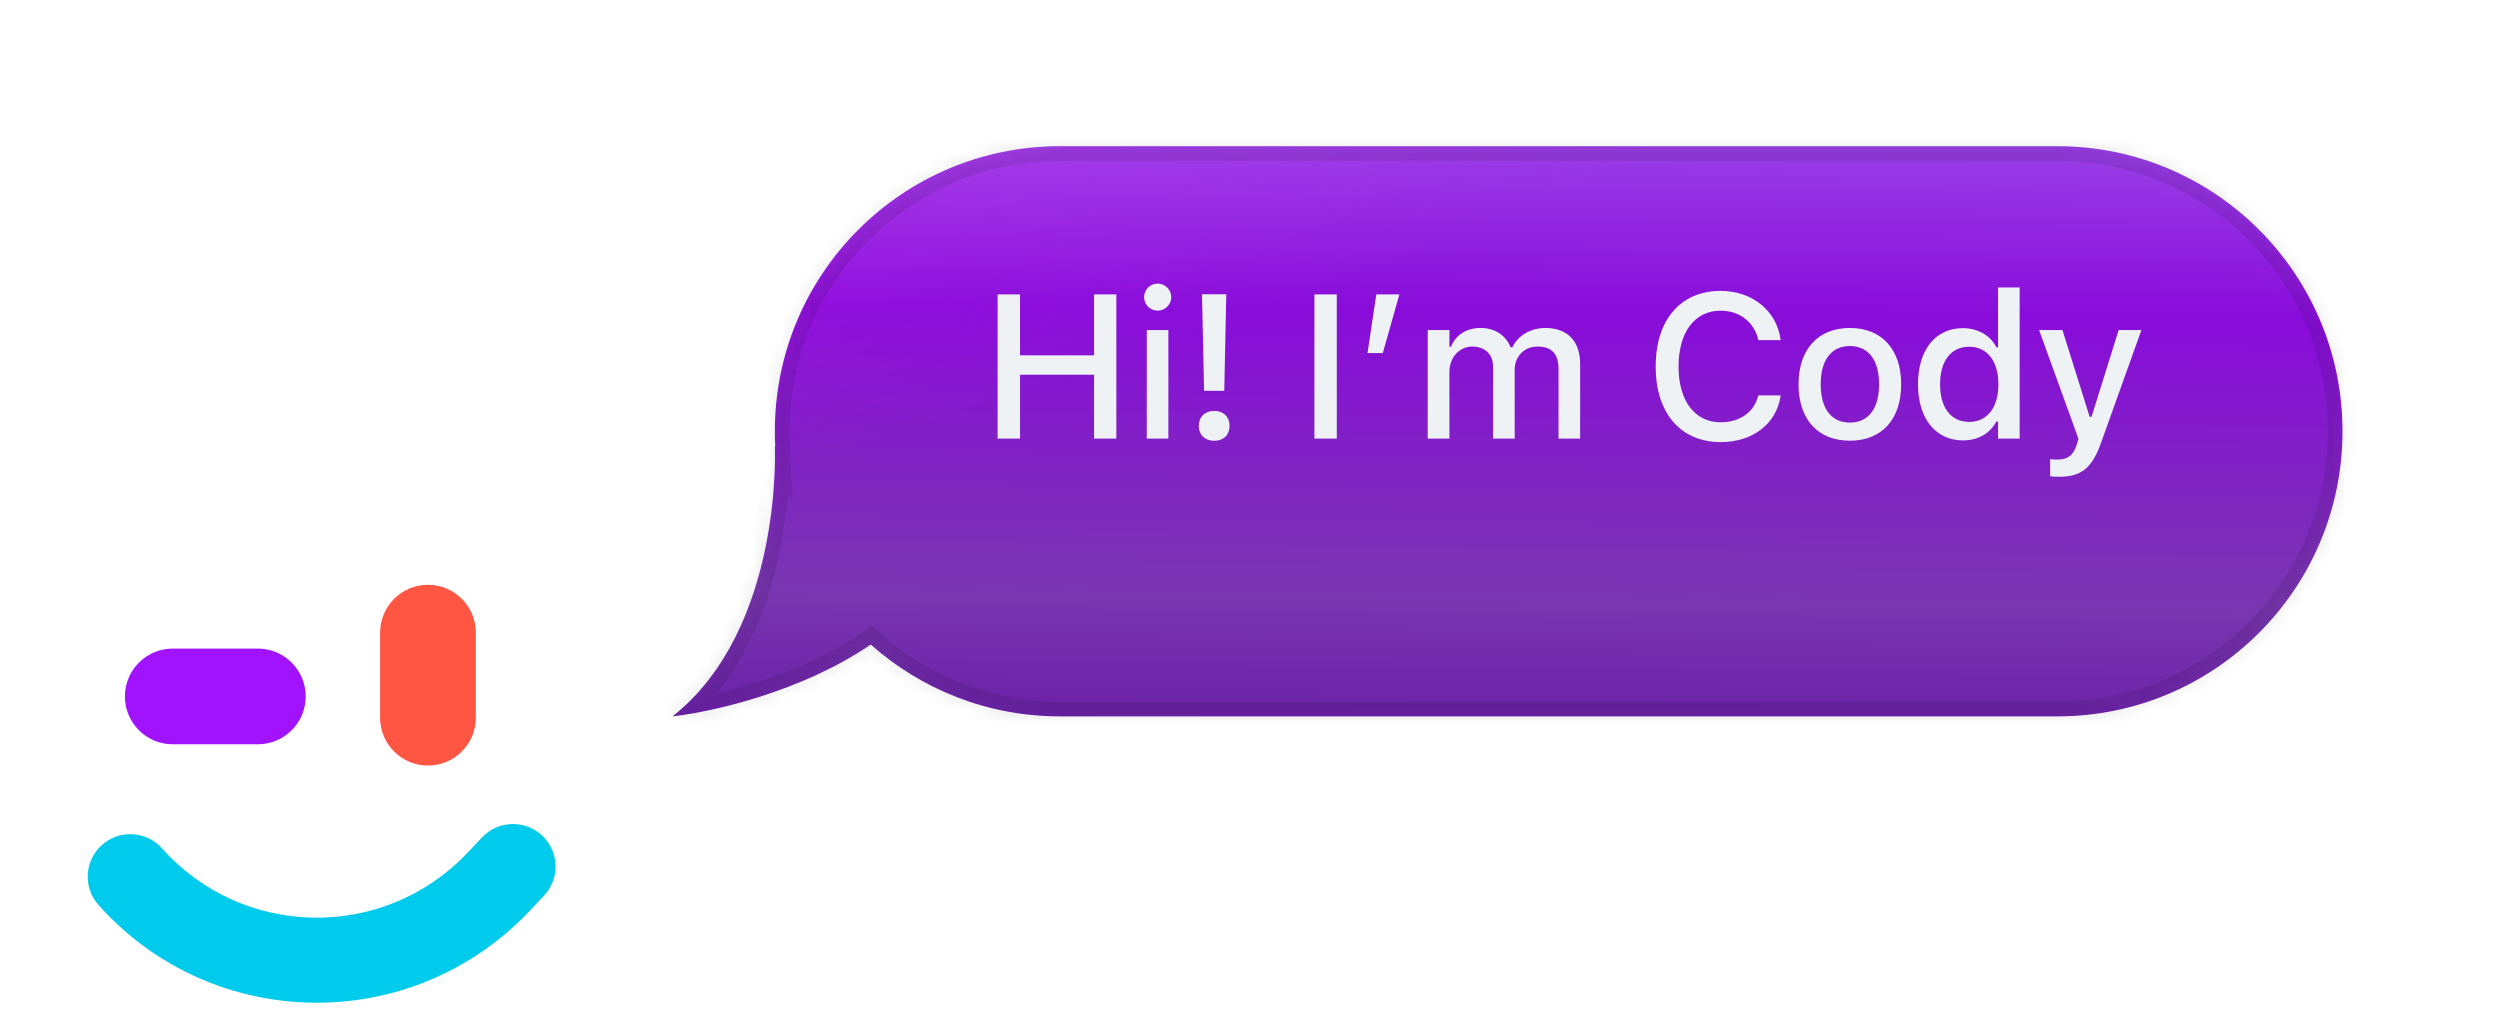 <svg width="171" height="69" viewBox="0 0 171 69" fill="none" xmlns="http://www.w3.org/2000/svg">
<path fill-rule="evenodd" clip-rule="evenodd" d="M29.273 40C31.08 40 32.546 41.465 32.546 43.273L32.546 49.091C32.546 50.898 31.08 52.364 29.273 52.364C27.465 52.364 26 50.898 26 49.091L26 43.273C26 41.465 27.465 40 29.273 40Z" fill="#FF5543"/>
<path fill-rule="evenodd" clip-rule="evenodd" d="M8.545 47.636C8.545 45.828 10.011 44.363 11.818 44.363H17.636C19.444 44.363 20.909 45.828 20.909 47.636C20.909 49.444 19.444 50.909 17.636 50.909H11.818C10.011 50.909 8.545 49.444 8.545 47.636Z" fill="#A112FF"/>
<path fill-rule="evenodd" clip-rule="evenodd" d="M37.094 57.163C38.259 58.27 38.307 60.111 37.2 61.276L36.17 62.36C28.113 70.841 14.529 70.63 6.739 61.902C5.669 60.703 5.773 58.864 6.972 57.795C8.171 56.725 10.01 56.829 11.079 58.028C16.604 64.218 26.238 64.368 31.952 58.353L32.982 57.269C34.088 56.104 35.93 56.057 37.094 57.163Z" fill="#00CBEC"/>
<g filter="url(#filter0_d_4840_19430)">
<mask id="path-4-inside-1_4840_19430" fill="white">
<path fill-rule="evenodd" clip-rule="evenodd" d="M72.5 6C61.73 6 53 14.73 53 25.5C53 25.85 53.009 26.198 53.027 26.543L53 26.5C53 26.5 53.6 39 46 45C48.712 44.699 54.858 43.307 59.559 40.087C63.002 43.144 67.534 45 72.5 45H140.726C151.495 45 160.226 36.27 160.226 25.5C160.226 14.73 151.495 6 140.726 6H72.5Z"/>
</mask>
<g filter="url(#filter1_i_4840_19430)">
<path fill-rule="evenodd" clip-rule="evenodd" d="M72.5 6C61.73 6 53 14.73 53 25.5C53 25.85 53.009 26.198 53.027 26.543L53 26.5C53 26.5 53.6 39 46 45C48.712 44.699 54.858 43.307 59.559 40.087C63.002 43.144 67.534 45 72.5 45H140.726C151.495 45 160.226 36.27 160.226 25.5C160.226 14.73 151.495 6 140.726 6H72.5Z" fill="url(#paint0_linear_4840_19430)"/>
<path fill-rule="evenodd" clip-rule="evenodd" d="M72.5 6C61.73 6 53 14.73 53 25.5C53 25.85 53.009 26.198 53.027 26.543L53 26.5C53 26.5 53.6 39 46 45C48.712 44.699 54.858 43.307 59.559 40.087C63.002 43.144 67.534 45 72.5 45H140.726C151.495 45 160.226 36.27 160.226 25.5C160.226 14.73 151.495 6 140.726 6H72.5Z" fill="url(#paint1_radial_4840_19430)"/>
<path fill-rule="evenodd" clip-rule="evenodd" d="M72.5 6C61.73 6 53 14.73 53 25.5C53 25.85 53.009 26.198 53.027 26.543L53 26.5C53 26.5 53.6 39 46 45C48.712 44.699 54.858 43.307 59.559 40.087C63.002 43.144 67.534 45 72.5 45H140.726C151.495 45 160.226 36.27 160.226 25.5C160.226 14.73 151.495 6 140.726 6H72.5Z" fill="url(#paint2_radial_4840_19430)"/>
</g>
<path d="M53.027 26.543L52.185 27.082L54.225 30.269L54.026 26.49L53.027 26.543ZM53 26.5L53.842 25.961L51.821 22.803L52.001 26.548L53 26.5ZM46 45L45.38 44.215L42.639 46.38L46.11 45.994L46 45ZM59.559 40.087L60.223 39.339L59.638 38.821L58.994 39.262L59.559 40.087ZM54 25.5C54 15.283 62.283 7 72.5 7V5C61.178 5 52 14.178 52 25.5H54ZM54.026 26.49C54.009 26.162 54 25.832 54 25.5H52C52 25.867 52.01 26.233 52.029 26.595L54.026 26.49ZM52.158 27.039L52.185 27.082L53.87 26.004L53.842 25.961L52.158 27.039ZM46.62 45.785C50.69 42.571 52.51 37.672 53.329 33.702C53.742 31.703 53.909 29.9 53.974 28.596C54.006 27.944 54.013 27.414 54.011 27.044C54.01 26.86 54.007 26.715 54.005 26.615C54.003 26.564 54.002 26.525 54.001 26.498C54 26.485 54 26.474 53.999 26.466C53.999 26.462 53.999 26.459 53.999 26.457C53.999 26.456 53.999 26.455 53.999 26.454C53.999 26.453 53.999 26.453 53.999 26.453C53.999 26.452 53.999 26.452 53 26.5C52.001 26.548 52.001 26.548 52.001 26.547C52.001 26.547 52.001 26.547 52.001 26.547C52.001 26.547 52.001 26.547 52.001 26.548C52.001 26.548 52.001 26.55 52.001 26.552C52.002 26.556 52.002 26.564 52.002 26.574C52.003 26.594 52.004 26.626 52.005 26.669C52.008 26.755 52.01 26.884 52.011 27.053C52.012 27.391 52.007 27.884 51.976 28.498C51.916 29.725 51.758 31.422 51.371 33.298C50.59 37.078 48.91 41.429 45.38 44.215L46.62 45.785ZM58.994 39.262C54.475 42.357 48.507 43.715 45.89 44.006L46.11 45.994C48.917 45.682 55.24 44.258 60.124 40.912L58.994 39.262ZM72.5 44C67.788 44 63.49 42.24 60.223 39.339L58.895 40.835C62.514 44.048 67.28 46 72.5 46V44ZM140.726 44H72.5V46H140.726V44ZM159.226 25.5C159.226 35.717 150.943 44 140.726 44V46C152.047 46 161.226 36.822 161.226 25.5H159.226ZM140.726 7C150.943 7 159.226 15.283 159.226 25.5H161.226C161.226 14.178 152.047 5 140.726 5V7ZM72.5 7H140.726V5H72.5V7Z" fill="black" fill-opacity="0.1" mask="url(#path-4-inside-1_4840_19430)"/>
</g>
<path d="M68.237 30V20.136H69.769V24.306H74.834V20.136H76.358V30H74.834V25.632H69.769V30H68.237ZM79.185 21.25C78.672 21.25 78.255 20.833 78.255 20.327C78.255 19.814 78.672 19.398 79.185 19.398C79.69 19.398 80.114 19.814 80.114 20.327C80.114 20.833 79.69 21.25 79.185 21.25ZM78.439 30V22.576H79.916V30H78.439ZM82.359 26.732L82.216 20.129H83.877L83.74 26.732H82.359ZM83.057 30.15C82.421 30.15 81.997 29.74 81.997 29.132C81.997 28.517 82.421 28.106 83.057 28.106C83.686 28.106 84.103 28.517 84.103 29.132C84.103 29.74 83.686 30.15 83.057 30.15ZM89.905 30V20.136H91.436V30H89.905ZM93.538 24.148L94.14 20.136H95.719L94.584 24.148H93.538ZM97.656 30V22.576H99.14V23.718H99.249C99.577 22.904 100.302 22.433 101.272 22.433C102.284 22.433 103.002 22.959 103.33 23.759H103.446C103.822 22.959 104.677 22.433 105.709 22.433C107.206 22.433 108.081 23.335 108.081 24.88V30H106.604V25.235C106.604 24.21 106.14 23.704 105.169 23.704C104.226 23.704 103.604 24.408 103.604 25.304V30H102.127V25.085C102.127 24.237 101.573 23.704 100.698 23.704C99.803 23.704 99.14 24.47 99.14 25.44V30H97.656ZM117.698 30.239C114.957 30.239 113.248 28.257 113.248 25.078V25.064C113.248 21.879 114.95 19.896 117.691 19.896C119.865 19.896 121.533 21.27 121.793 23.232L121.786 23.267H120.269V23.246C119.981 22.036 118.99 21.25 117.691 21.25C115.921 21.25 114.813 22.72 114.813 25.064V25.078C114.813 27.416 115.921 28.886 117.698 28.886C119.004 28.886 119.981 28.189 120.262 27.074L120.275 27.047H121.793V27.088C121.506 28.981 119.899 30.239 117.698 30.239ZM126.533 30.144C124.353 30.144 123.02 28.688 123.02 26.295V26.281C123.02 23.895 124.359 22.433 126.533 22.433C128.7 22.433 130.04 23.889 130.04 26.281V26.295C130.04 28.688 128.707 30.144 126.533 30.144ZM126.533 28.906C127.805 28.906 128.529 27.936 128.529 26.295V26.281C128.529 24.634 127.805 23.67 126.533 23.67C125.255 23.67 124.537 24.634 124.537 26.281V26.295C124.537 27.942 125.255 28.906 126.533 28.906ZM134.268 30.123C132.401 30.123 131.191 28.626 131.191 26.295V26.281C131.191 23.93 132.381 22.446 134.268 22.446C135.286 22.446 136.154 22.952 136.551 23.752H136.667V19.664H138.144V30H136.667V28.831H136.551C136.12 29.645 135.307 30.123 134.268 30.123ZM134.691 28.858C135.929 28.858 136.688 27.881 136.688 26.295V26.281C136.688 24.695 135.922 23.718 134.691 23.718C133.447 23.718 132.702 24.689 132.702 26.281V26.295C132.702 27.888 133.447 28.858 134.691 28.858ZM140.826 32.611C140.642 32.611 140.423 32.598 140.231 32.577V31.408C140.375 31.429 140.56 31.436 140.73 31.436C141.421 31.436 141.838 31.142 142.057 30.39L142.166 30.007L139.473 22.576H141.072L142.932 28.51H143.062L144.914 22.576H146.473L143.711 30.287C143.082 32.058 142.33 32.611 140.826 32.611Z" fill="#EFF2F5"/>
<defs>
<filter id="filter0_d_4840_19430" x="36" y="0" width="134.226" height="59" filterUnits="userSpaceOnUse" color-interpolation-filters="sRGB">
<feFlood flood-opacity="0" result="BackgroundImageFix"/>
<feColorMatrix in="SourceAlpha" type="matrix" values="0 0 0 0 0 0 0 0 0 0 0 0 0 0 0 0 0 0 127 0" result="hardAlpha"/>
<feOffset dy="4"/>
<feGaussianBlur stdDeviation="5"/>
<feComposite in2="hardAlpha" operator="out"/>
<feColorMatrix type="matrix" values="0 0 0 0 0.013 0 0 0 0 0.013 0 0 0 0 0.013 0 0 0 0.15 0"/>
<feBlend mode="normal" in2="BackgroundImageFix" result="effect1_dropShadow_4840_19430"/>
<feBlend mode="normal" in="SourceGraphic" in2="effect1_dropShadow_4840_19430" result="shape"/>
</filter>
<filter id="filter1_i_4840_19430" x="46" y="6" width="114.226" height="39" filterUnits="userSpaceOnUse" color-interpolation-filters="sRGB">
<feFlood flood-opacity="0" result="BackgroundImageFix"/>
<feBlend mode="normal" in="SourceGraphic" in2="BackgroundImageFix" result="shape"/>
<feColorMatrix in="SourceAlpha" type="matrix" values="0 0 0 0 0 0 0 0 0 0 0 0 0 0 0 0 0 0 127 0" result="hardAlpha"/>
<feOffset/>
<feGaussianBlur stdDeviation="5.5"/>
<feComposite in2="hardAlpha" operator="arithmetic" k2="-1" k3="1"/>
<feColorMatrix type="matrix" values="0 0 0 0 0.681 0 0 0 0 0.267 0 0 0 0 1 0 0 0 0.44 0"/>
<feBlend mode="overlay" in2="shape" result="effect1_innerShadow_4840_19430"/>
</filter>
<linearGradient id="paint0_linear_4840_19430" x1="96.5" y1="6" x2="96" y2="50.5" gradientUnits="userSpaceOnUse">
<stop stop-color="#983DE6"/>
<stop offset="0.252" stop-color="#890CDA"/>
<stop offset="0.695" stop-color="#7936B0"/>
<stop offset="1" stop-color="#6214A2"/>
</linearGradient>
<radialGradient id="paint1_radial_4840_19430" cx="0" cy="0" r="1" gradientUnits="userSpaceOnUse" gradientTransform="translate(216 -75.5) rotate(101.889) scale(174.748 380.5)">
<stop stop-color="#EE00FF"/>
<stop offset="0.544" stop-color="#F348FF" stop-opacity="0"/>
</radialGradient>
<radialGradient id="paint2_radial_4840_19430" cx="0" cy="0" r="1" gradientUnits="userSpaceOnUse" gradientTransform="translate(76.5 -118.5) rotate(64.189) scale(237.715 517.604)">
<stop stop-color="#EE00FF"/>
<stop offset="0.544" stop-color="#F348FF" stop-opacity="0"/>
</radialGradient>
</defs>
</svg>
